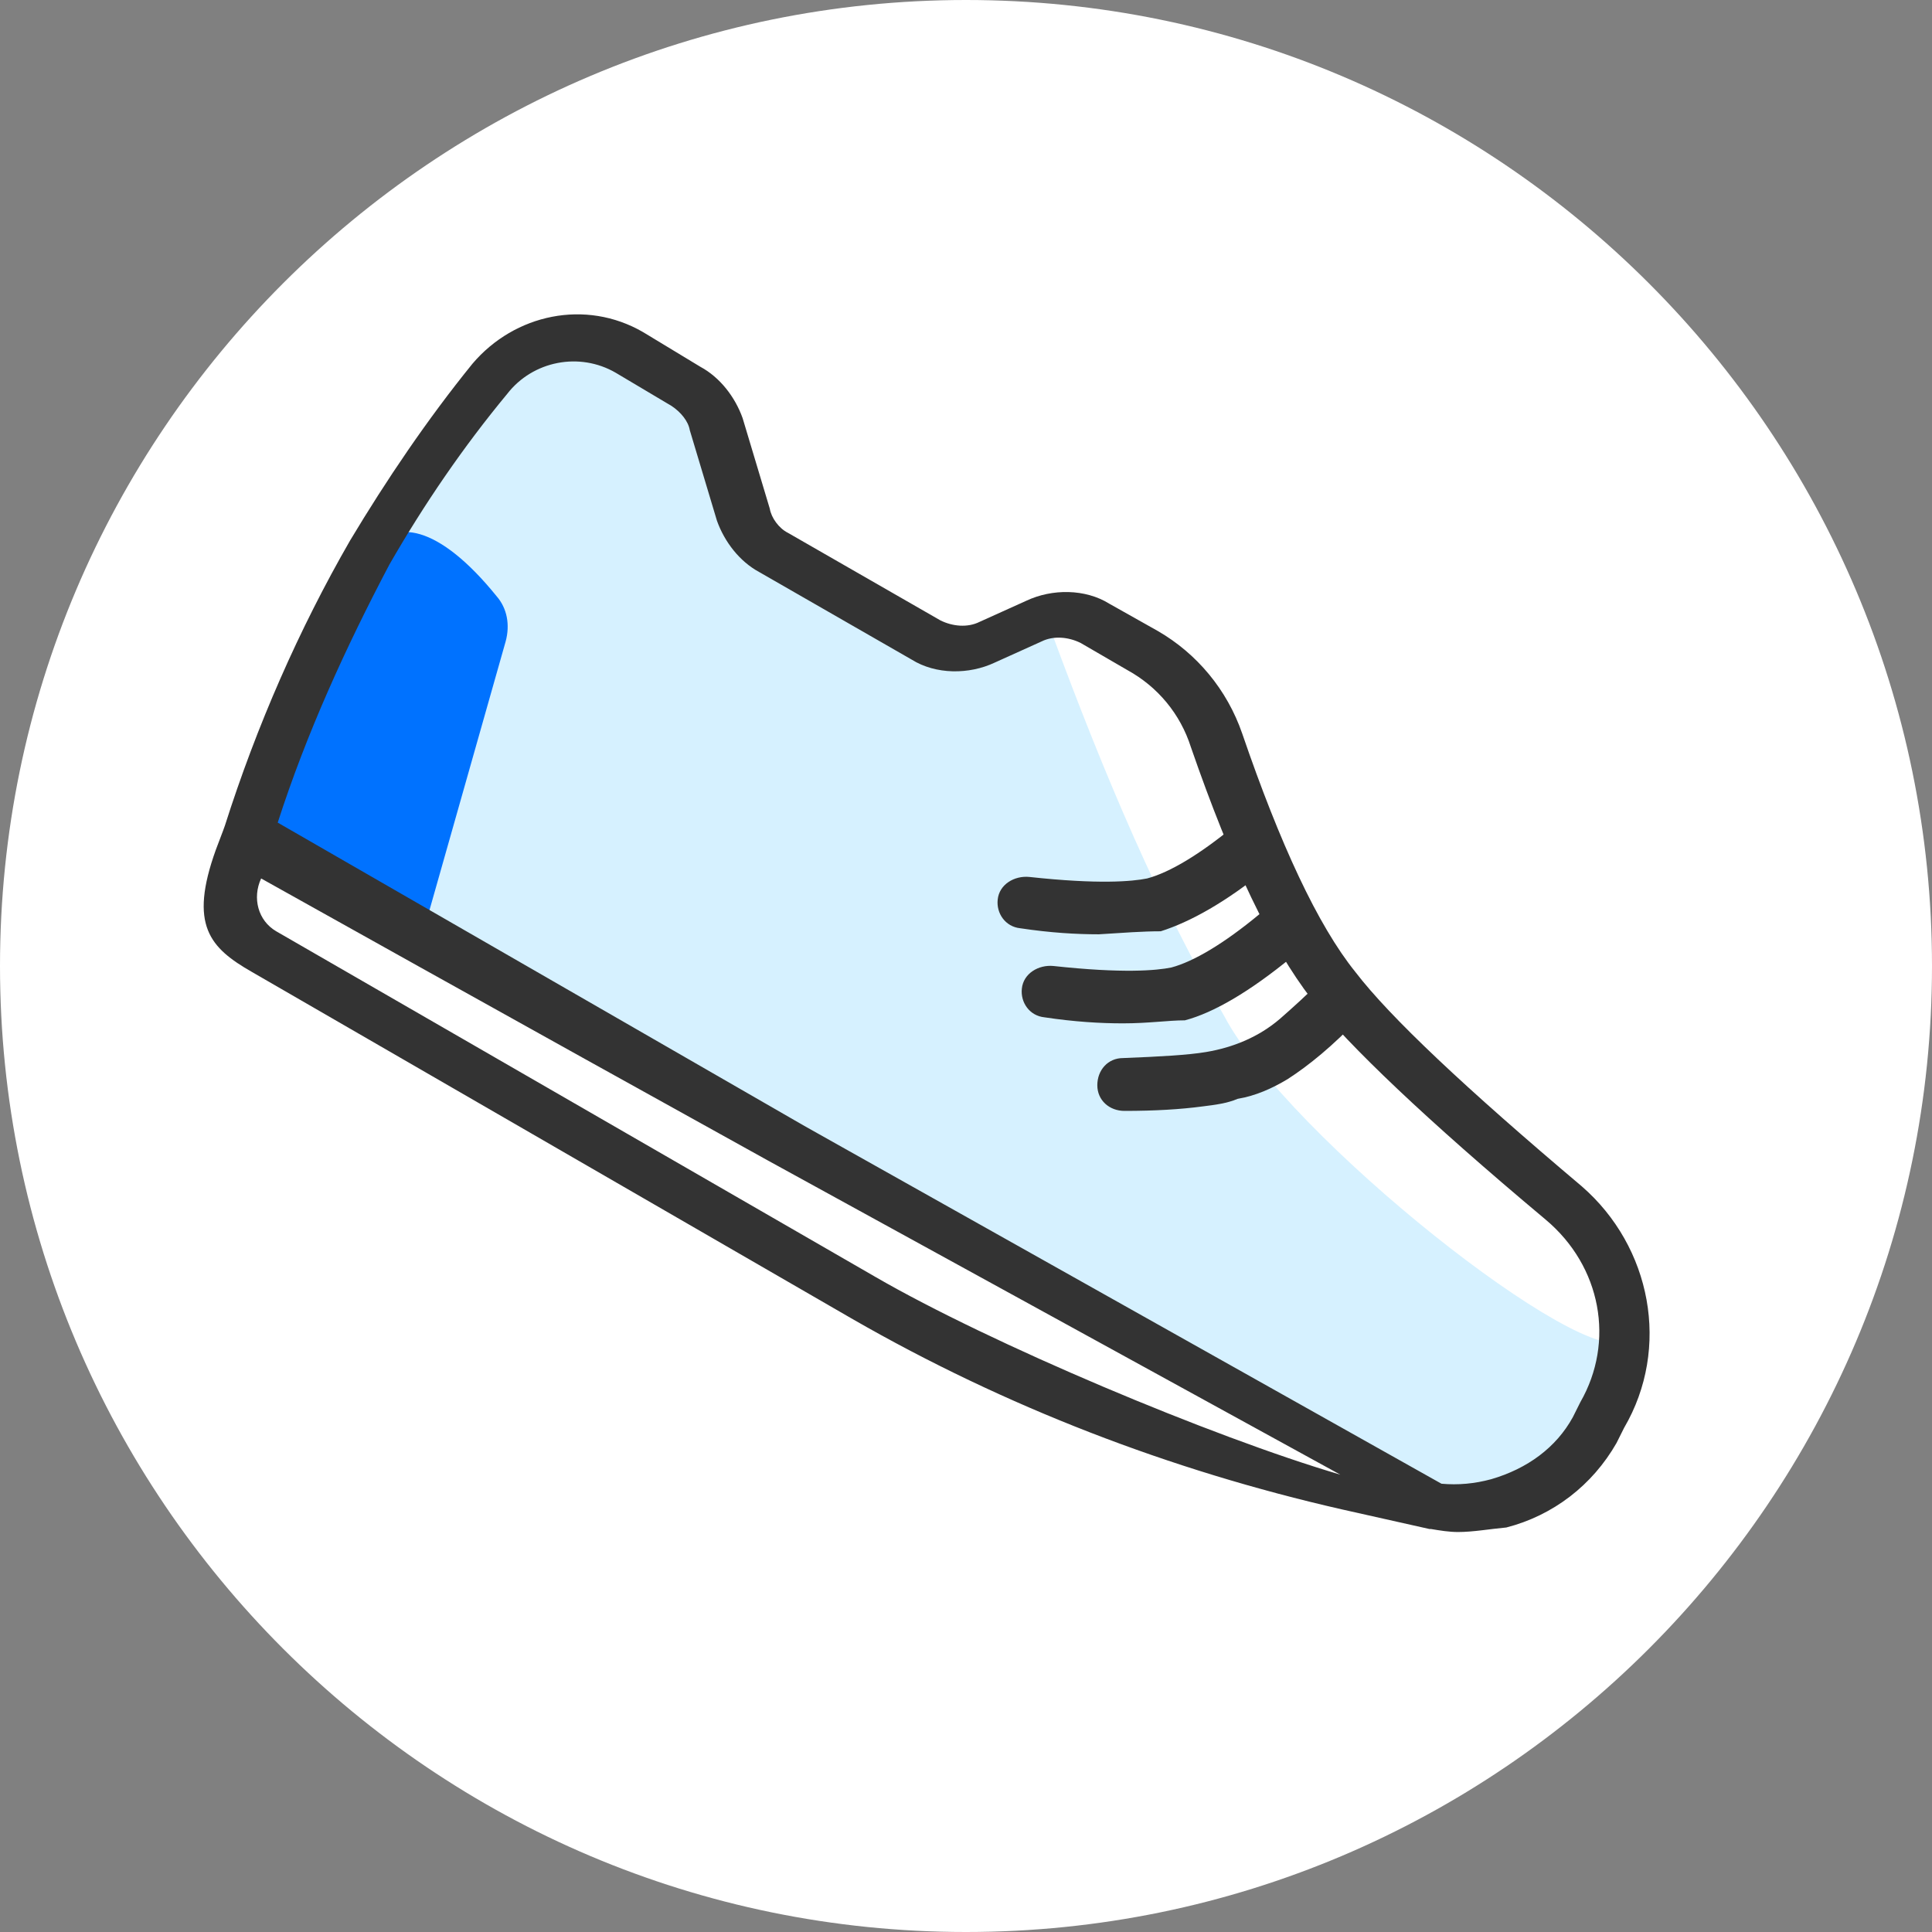 <?xml version="1.0" standalone="no"?><!DOCTYPE svg PUBLIC "-//W3C//DTD SVG 1.1//EN" "http://www.w3.org/Graphics/SVG/1.1/DTD/svg11.dtd"><svg t="1728981962955" class="icon" viewBox="0 0 1024 1024" version="1.1" xmlns="http://www.w3.org/2000/svg" p-id="2614" xmlns:xlink="http://www.w3.org/1999/xlink" width="200" height="200"><rect x="0" y="0" width="1024" height="1024" fill="#808080" stroke="none"/><path d="M0 512c0 282.4 229.6 512 512 512s512-229.6 512-512S794.4 0 512 0 0 229.6 0 512z" fill="#FFFFFF" p-id="2615"></path><path d="M133.6 449.6L760 797.6l-46.4-10.4C624 768 537.6 735.2 458.4 688.8l-318.4-184c-16-9.6-21.6-29.6-12-45.6-0.8-0.8 5.6-9.6 5.6-9.6z" fill="#FFFFFF" p-id="2616"></path><path d="M333.6 188l29.6 16.8c8 4 13.6 11.2 16 20l14.4 48c2.4 8.8 8 16 16 20l80.8 46.4c9.6 5.6 22.4 6.4 32.8 1.6l24.8-11.2c10.4-4.8 23.2-4 32.8 1.6l24.8 14.4c18.4 10.4 32 28 39.2 47.2 20.8 60 41.6 103.2 62.4 130.4 19.2 24.8 60 63.2 121.6 115.2 32.8 27.2 40.8 74.4 20 111.2l-4.8 8c-23.2 40-74.4 53.6-113.6 30.4L132 442.4c16-53.6 38.4-102.4 64.8-148.8 18.4-32 39.2-62.4 63.2-92 17.6-22.4 48.8-28 73.6-13.6z" fill="#D6F1FF" p-id="2617"></path><path d="M224 495.2l-92-53.6c16-52 38.4-101.6 64.8-148 11.2-20 36-15.2 66.4 22.4 5.6 6.4 7.2 15.2 4.8 24L224 495.2z" fill="#0072FF" p-id="2618"></path><path d="M556.8 333.6c41.6-6.4 87.2 57.6 102.4 96 16 40.8 32 72 48.8 92.8 19.2 24.8 60 63.2 122.4 115.2 32.8 27.2 52 56 31.2 72.8S682.4 602.4 648.8 538.4c-33.6-57.6-63.2-126.4-92-204.8z" fill="#FFFFFF" p-id="2619"></path><path d="M772.8 812zM838.4 628.8c-61.6-52-101.6-89.6-120-113.6-20-24.8-40-68-60-126.4-8-23.2-24-42.4-44.8-54.4L588 320c-12.8-8-30.4-8-44-1.6l-24.8 11.2c-6.4 3.2-14.4 2.4-20.8-0.8l-80.8-46.4c-4.8-2.4-8.8-8-9.6-12.8l-14.4-48c-4-11.2-12-21.6-22.4-27.2L340.8 176c-30.4-17.6-68-9.6-90.4 16.8-24 29.6-45.6 61.6-64.8 93.6-27.2 47.2-49.6 98.4-66.4 151.2 0 0-0.8 2.4-4.8 12.8-14.4 40-3.2 52 19.2 64.8l318.4 184c80.8 46.4 168 80 259.2 100.8l46.4 10.4h0.8c4.8 0.8 9.6 1.6 14.4 1.6 8 0 16.8-1.6 25.6-2.4 24.8-6.4 45.6-22.4 58.4-44.8l4-8c24.8-42.4 14.4-96-22.4-128zM146.4 493.6c-9.6-5.6-12.8-17.6-8-28 0 0 134.4 75.2 268.8 149.6l303.2 166.4C642.4 761.6 524.8 712 464 676.8L146.4 493.6z m691.2 249.6l-4 8c-8.8 16-24 27.2-43.2 32.8-8.8 2.4-17.6 3.2-26.4 2.4L426.4 596.8 147.2 436c15.2-47.2 36-92.8 59.2-136.8 18.4-32 39.2-62.4 62.4-90.4 13.6-17.6 38.4-22.4 57.6-11.2l29.6 17.6c4.8 3.2 8.8 8 9.6 12.8l14.4 48c4 11.2 12 21.6 22.4 27.2l80.8 46.4c12.8 8 30.4 8 44 1.6l24.8-11.2c6.4-3.2 14.4-2.4 20.8 0.8l24.8 14.4c16 8.8 28 23.2 33.6 40.8 21.6 62.4 42.4 105.6 64 133.6 20 24.8 60 63.2 124 116.8 29.6 24.8 36.8 64.8 18.4 96.8z" fill="#333333" p-id="2620"></path><path d="M582.4 495.2c-12 0-25.6-0.8-41.6-3.2-8-0.8-12.8-8-12-15.2 0.8-8 8.8-12.8 16.8-12 36.8 4 54.4 2.4 62.4 0.8 12-3.2 28-12.8 46.4-28 5.6-4.8 15.2-4 20 2.4 4.8 5.6 4 15.2-2.4 20-22.4 18.4-41.6 28.8-56.8 33.6-9.6 0-20 0.8-32.8 1.6z m12.8 47.2c-12 0-25.6-0.8-41.6-3.2-8-0.8-12.8-8-12-15.2 0.8-8 8.8-12.8 16.8-12 36.8 4 54.4 2.4 62.4 0.8 12-3.2 28-12.8 46.4-28 5.6-4.8 15.2-4 20 2.4 4.8 5.6 4 15.2-2.4 20-22.4 18.4-41.6 29.6-56.8 33.6-8.8 0-19.2 1.6-32.8 1.6zM637.6 586.4c-12 1.6-25.6 2.4-41.6 2.4-8 0-14.4-5.6-14.4-13.6s5.6-14.4 13.6-14.4c20-0.8 34.4-1.6 44-3.2 14.4-2.4 28-8 39.2-17.6 6.4-5.6 14.4-12.8 22.4-20.8 4.8-5.6 14.4-6.4 20 0 5.6 4.8 6.4 14.4 0 20-14.4 15.2-27.2 25.6-38.4 32.8-8 4.8-16.8 8.8-26.4 10.4-5.6 2.4-12 3.2-18.4 4z" fill="#333333" p-id="2621"></path></svg>